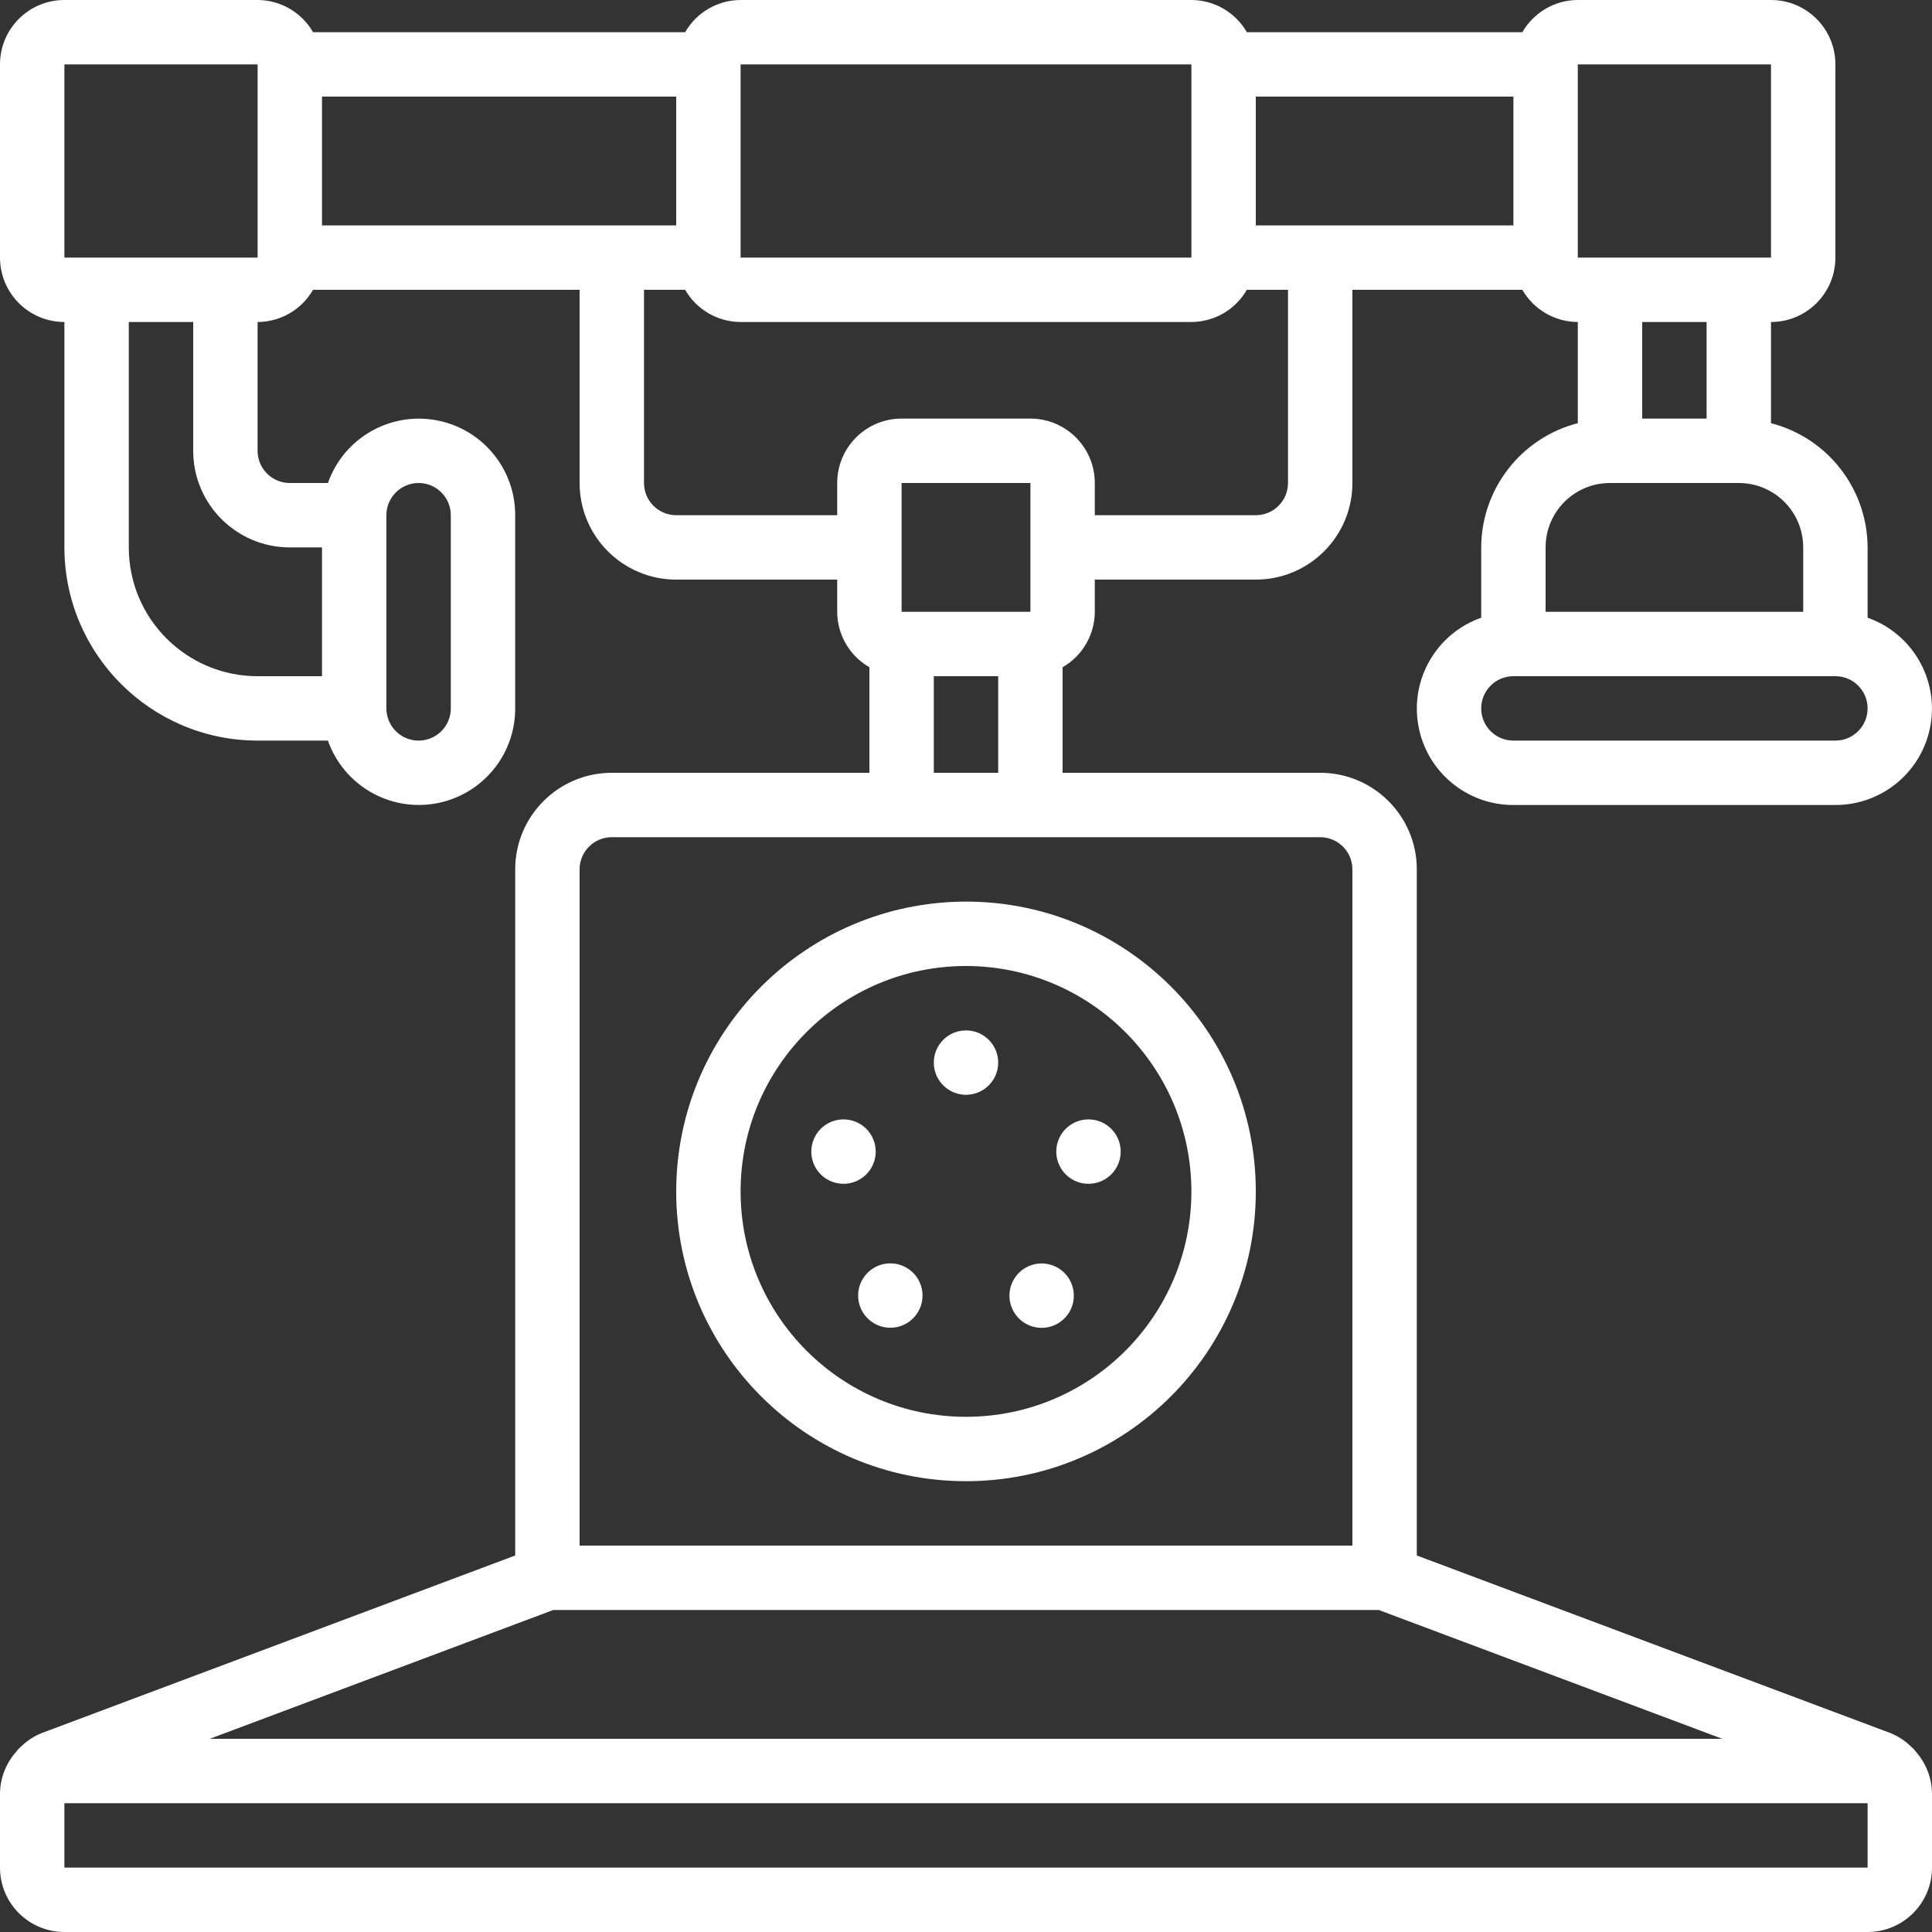 <svg width="512" height="512" viewBox="0 0 512 512" fill="none" xmlns="http://www.w3.org/2000/svg">
<rect x="0" y="0" width="512" height="512" fill="#333333" stroke="none"/>
<path d="M179.2 315.733C179.2 358.149 213.584 392.533 256 392.533C298.415 392.533 332.8 358.149 332.8 315.733C332.8 273.318 298.415 238.933 256 238.933C213.606 238.985 179.252 273.339 179.2 315.733ZM315.733 315.733C315.733 348.723 288.99 375.467 256 375.467C223.01 375.467 196.267 348.723 196.267 315.733C196.267 282.744 223.01 256 256 256C288.974 256.038 315.696 282.759 315.733 315.733Z" fill="white"/>
<path d="M392.533 145.067V163.703C380.787 167.841 373.737 179.847 375.847 192.121C377.958 204.395 388.613 213.357 401.067 213.333H486.4C498.854 213.357 509.509 204.395 511.619 192.121C513.73 179.847 506.68 167.841 494.933 163.703V145.067C494.875 129.55 484.358 116.024 469.333 112.145V85.333C478.759 85.333 486.4 77.692 486.4 68.267V17.067C486.4 7.641 478.759 0 469.333 0H418.133C412.063 0.018 406.463 3.27 403.439 8.533H330.428C327.403 3.27 321.803 0.018 315.733 0H196.267C190.197 0.018 184.597 3.27 181.572 8.533H82.961C79.937 3.27 74.337 0.018 68.267 0H17.067C7.641 0 0 7.641 0 17.067V68.267C0 77.692 7.641 85.333 17.067 85.333V145.067C17.095 173.332 40.001 196.238 68.267 196.267H86.903C91.041 208.013 103.047 215.063 115.321 212.953C127.595 210.842 136.557 200.187 136.533 187.733V136.533C136.557 124.079 127.595 113.424 115.321 111.314C103.047 109.204 91.041 116.253 86.903 128H76.8C72.087 128 68.267 124.18 68.267 119.467V85.333C74.337 85.315 79.937 82.063 82.961 76.8H153.6V128C153.6 142.138 165.062 153.6 179.2 153.6H221.867V162.133C221.885 168.203 225.137 173.803 230.4 176.828V204.8H162.133C147.995 204.8 136.533 216.262 136.533 230.4V412.22L11.093 459.264C9.061 460.076 7.209 461.279 5.641 462.805C5.109 463.246 4.633 463.751 4.224 464.307C1.558 467.335 0.061 471.214 0 475.247V494.933C0 504.359 7.641 512 17.067 512H494.933C504.359 512 512 504.359 512 494.933V475.247C511.944 471.208 510.445 467.322 507.776 464.29C507.379 463.742 506.914 463.246 506.394 462.814C504.823 461.285 502.967 460.079 500.932 459.264L375.467 412.22V230.4C375.467 216.262 364.005 204.8 349.867 204.8H281.6V176.828C286.863 173.803 290.115 168.203 290.133 162.133V153.6H332.8C346.939 153.6 358.4 142.138 358.4 128V76.8H403.439C406.463 82.063 412.063 85.315 418.133 85.333V112.145C403.109 116.024 392.592 129.55 392.533 145.067V145.067ZM486.4 196.267H401.067C396.354 196.267 392.533 192.446 392.533 187.733C392.533 183.021 396.354 179.2 401.067 179.2H486.4C491.113 179.2 494.933 183.021 494.933 187.733C494.933 192.446 491.113 196.267 486.4 196.267ZM477.867 145.067V162.133H409.6V145.067C409.6 135.641 417.241 128 426.667 128H460.8C470.226 128 477.867 135.641 477.867 145.067ZM469.333 17.067V68.267H418.133V17.067H469.333ZM332.8 59.733V25.6H401.067V59.733H332.8ZM315.733 17.067V68.267H196.267V17.067H315.733ZM110.933 128C115.646 128 119.467 131.821 119.467 136.533V187.733C119.467 192.446 115.646 196.267 110.933 196.267C106.221 196.267 102.4 192.446 102.4 187.733V136.533C102.4 131.821 106.221 128 110.933 128ZM76.8 145.067H85.333V179.2H68.267C49.415 179.2 34.133 163.918 34.133 145.067V85.333H51.2V119.467C51.2 133.605 62.661 145.067 76.8 145.067ZM59.733 68.267H17.067V17.067H68.267V68.267H59.733ZM85.333 25.6H179.2V59.733H85.333V25.6ZM273.067 145.067V162.133H238.933V128H273.067V145.067ZM456.414 460.8H55.595L146.611 426.667H365.389L456.414 460.8ZM17.067 494.933V477.867H494.933V494.933H17.067ZM358.4 230.4V409.6H153.6V230.4C153.6 225.687 157.421 221.867 162.133 221.867H349.867C354.58 221.867 358.4 225.687 358.4 230.4ZM247.467 204.8V179.2H264.533V204.8H247.467ZM341.333 128C341.333 132.713 337.513 136.533 332.8 136.533H290.133V128C290.133 118.574 282.492 110.933 273.067 110.933H238.933C229.508 110.933 221.867 118.574 221.867 128V136.533H179.2C174.487 136.533 170.667 132.713 170.667 128V76.8H181.572C184.597 82.063 190.197 85.315 196.267 85.333H315.733C321.803 85.315 327.403 82.063 330.428 76.8H341.333V128ZM452.267 85.333V110.933H435.2V85.333H452.267Z" fill="white"/>
<path d="M256 290.133C260.713 290.133 264.533 286.313 264.533 281.6C264.533 276.887 260.713 273.067 256 273.067C251.287 273.067 247.467 276.887 247.467 281.6C247.467 286.313 251.287 290.133 256 290.133Z" fill="white"/>
<path d="M231.654 307.823C232.721 304.54 231.705 300.939 229.081 298.697C226.457 296.455 222.74 296.015 219.665 297.582C216.589 299.149 214.761 302.414 215.032 305.855C215.303 309.296 217.62 312.235 220.902 313.301C225.384 314.757 230.198 312.305 231.654 307.823V307.823Z" fill="white"/>
<path d="M229.035 338.33C226.274 342.143 227.123 347.472 230.933 350.238C234.742 353.005 240.072 352.163 242.844 348.358C245.616 344.553 244.783 339.221 240.981 336.444C239.149 335.105 236.858 334.551 234.616 334.905C232.374 335.259 230.366 336.491 229.035 338.33Z" fill="white"/>
<path d="M281.079 350.251C284.881 347.473 285.714 342.142 282.942 338.336C280.17 334.531 274.84 333.69 271.031 336.456C267.221 339.222 266.372 344.551 269.133 348.365C270.464 350.203 272.472 351.436 274.714 351.79C276.956 352.144 279.247 351.59 281.079 350.251V350.251Z" fill="white"/>
<path d="M291.098 313.301C294.38 312.235 296.697 309.296 296.968 305.855C297.239 302.414 295.41 299.149 292.335 297.582C289.26 296.015 285.543 296.455 282.919 298.697C280.294 300.939 279.279 304.54 280.346 307.823C281.802 312.305 286.616 314.757 291.098 313.301V313.301Z" fill="white"/>
</svg>
